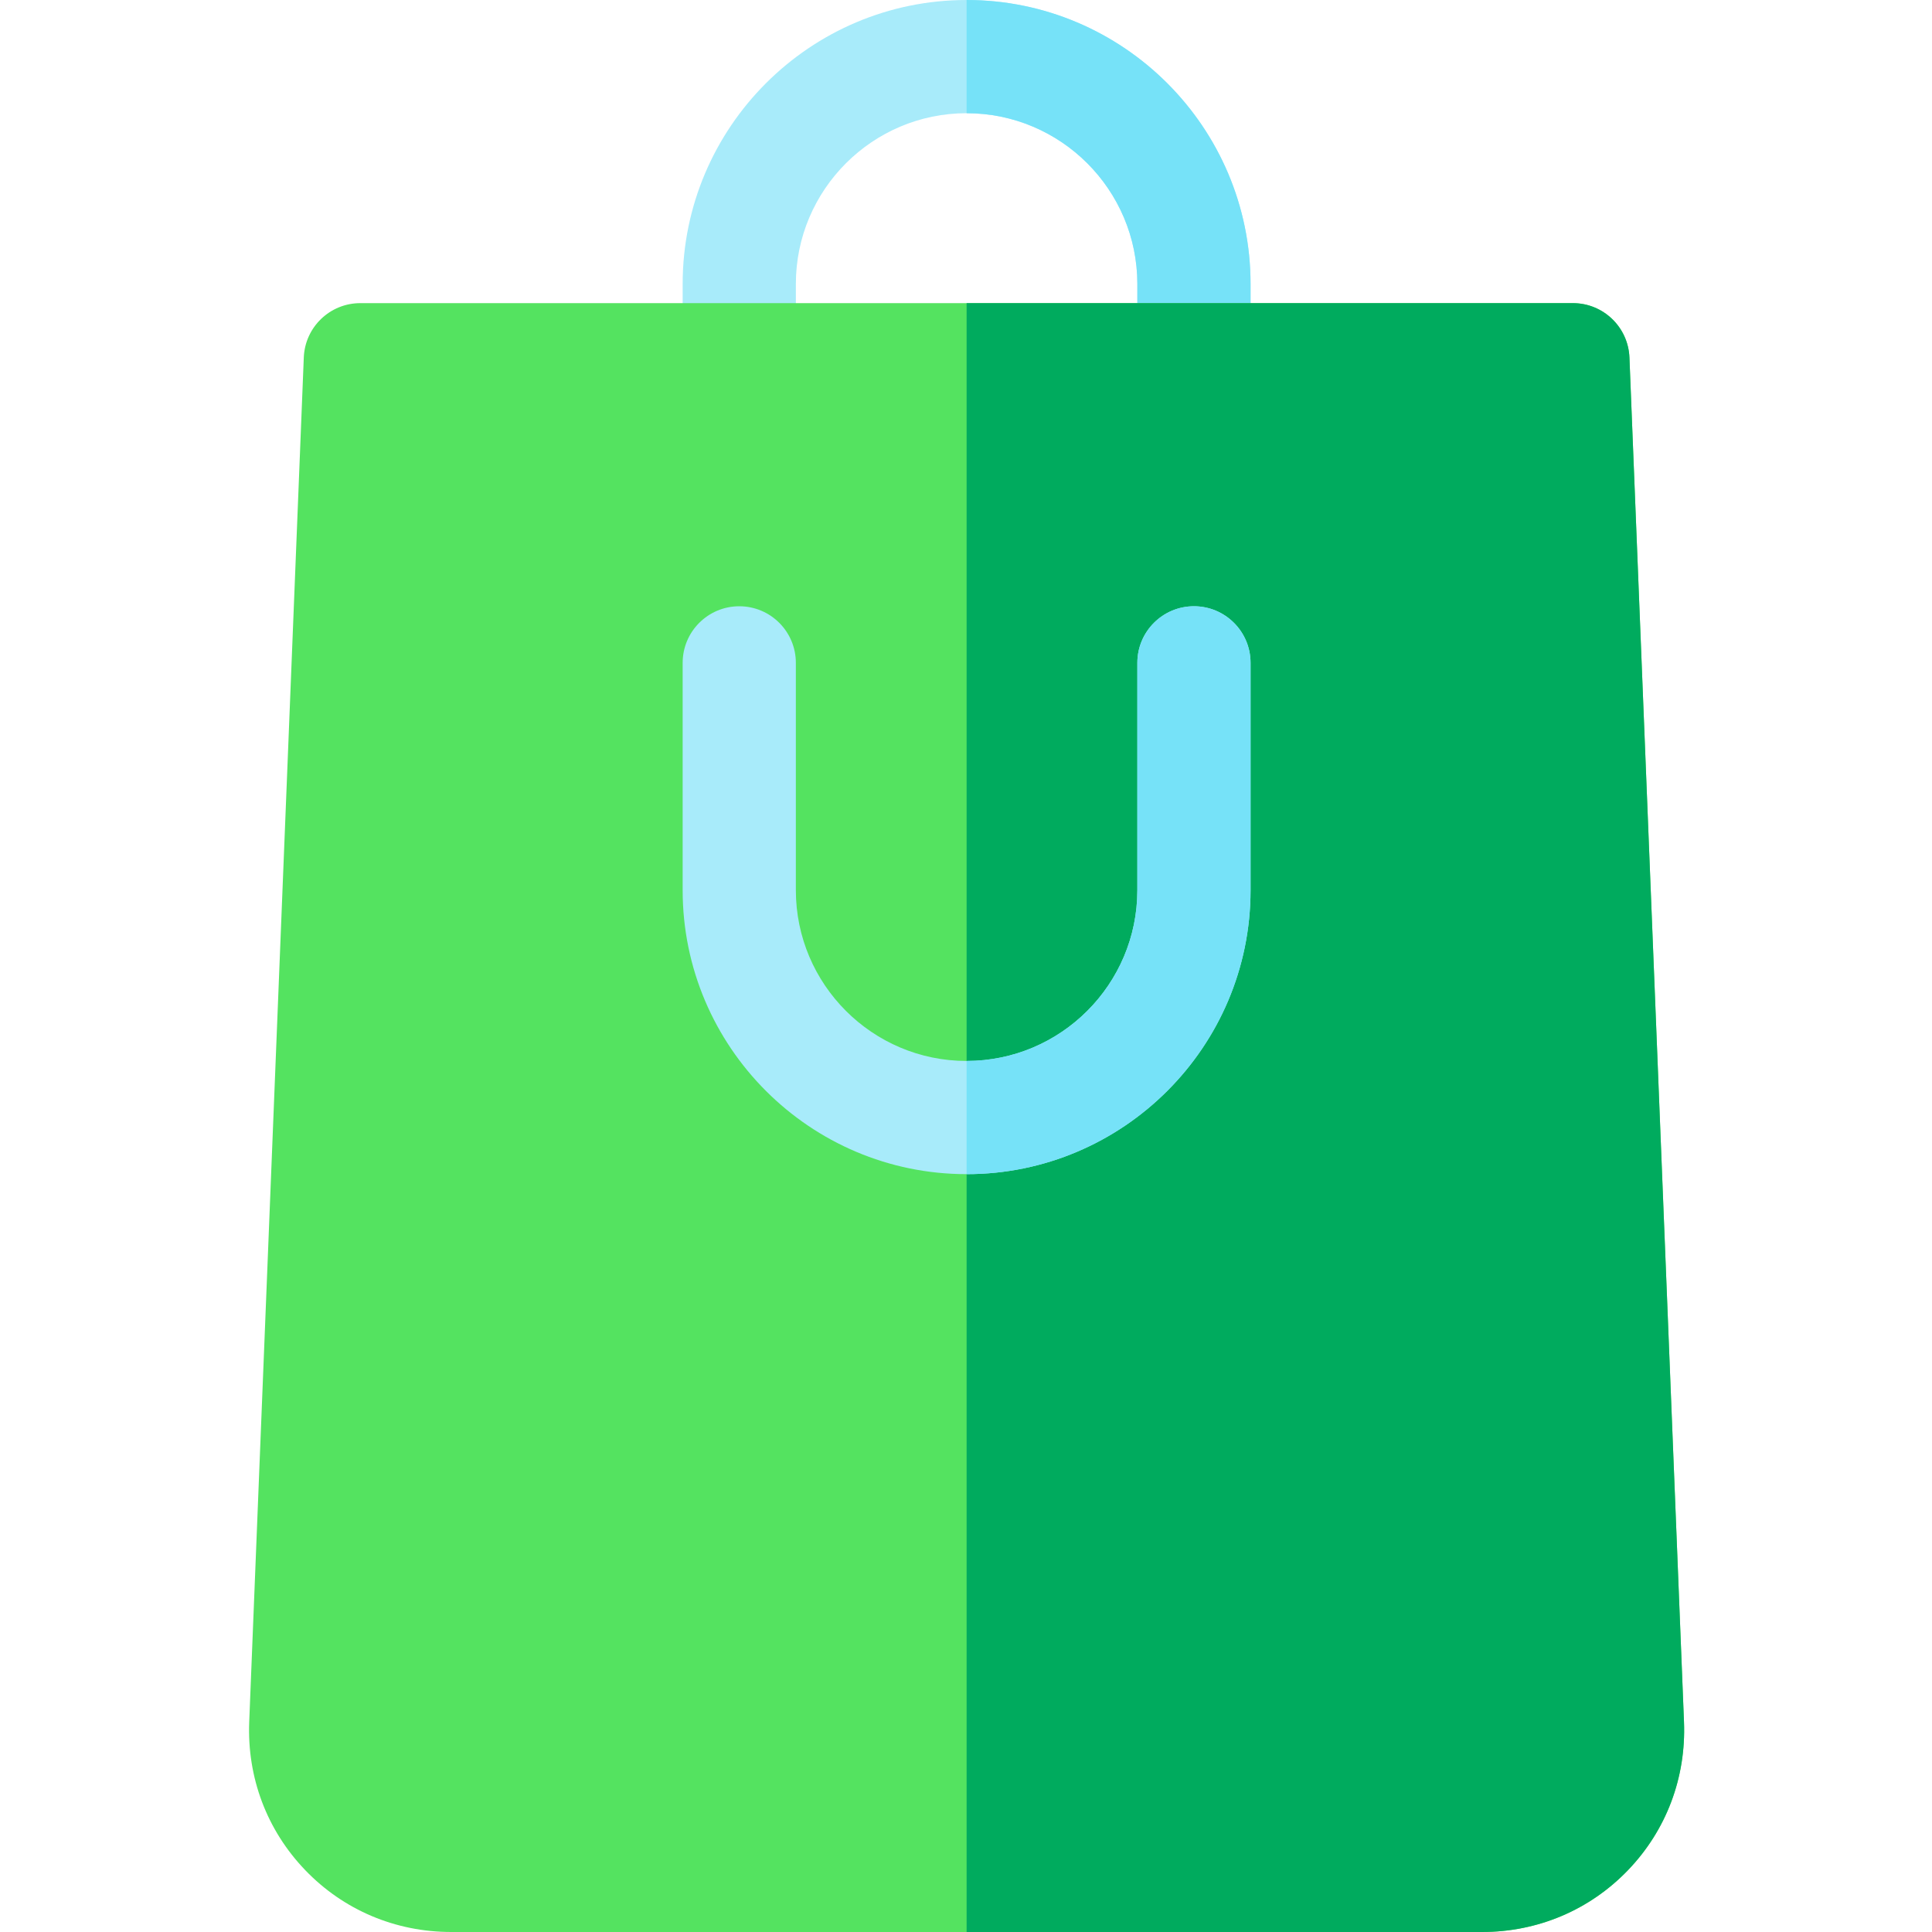 <svg height="512pt" viewBox="-65 0 511 512" width="512pt" xmlns="http://www.w3.org/2000/svg"><path d="m250.91 110.332c-8.281 0-15-6.715-15-15v-20.082c0-24.949-20.297-45.25-45.25-45.25-24.949 0-45.25 20.301-45.25 45.25v20.082c0 8.285-6.715 15-15 15-8.281 0-15-6.715-15-15v-20.082c0-41.492 33.758-75.25 75.25-75.25 41.492 0 75.25 33.758 75.25 75.25v20.082c0 8.285-6.715 15-15 15zm0 0" fill="#a8ebfa"/><path d="m250.91 110.332c8.285 0 15-6.715 15-15v-20.082c0-41.492-33.758-75.25-75.25-75.25v30c24.953 0 45.25 20.301 45.25 45.25v20.082c0 8.285 6.719 15 15 15zm0 0" fill="#76e2f8"/><path d="m380.773 456.266-14.457-361.531c-.324-8.047-6.938-14.402-14.988-14.402h-321.336c-8.051 0-14.664 6.355-14.984 14.402l-14.461 361.531c-.594 14.793 4.676 28.762 14.836 39.336 10.156 10.574 23.906 16.398 38.711 16.398h273.133c14.805 0 28.555-5.824 38.715-16.398 10.16-10.574 15.426-24.543 14.832-39.336zm0 0" fill="#54e360"/><path d="m380.773 456.266-14.457-361.531c-.324-8.047-6.938-14.402-14.988-14.402h-160.668v431.668h136.566c14.805 0 28.555-5.824 38.715-16.398 10.16-10.574 15.426-24.543 14.832-39.336zm0 0" fill="#00ab5e"/><path d="m190.66 311.164c-41.492 0-75.25-33.754-75.25-75.25v-60.25c0-8.281 6.719-15 15-15 8.285 0 15 6.719 15 15v60.25c0 24.953 20.301 45.25 45.25 45.25 24.949 0 45.25-20.297 45.25-45.25v-60.25c0-8.281 6.719-15 15-15 8.285 0 15 6.719 15 15v60.25c0 41.496-33.758 75.25-75.25 75.25zm0 0" fill="#a8ebfa"/><path d="m190.66 311.164c41.492 0 75.25-33.754 75.25-75.25v-60.25c0-8.281-6.715-15-15-15-8.281 0-15 6.719-15 15v60.25c0 24.953-20.301 45.25-45.25 45.25zm0 0" fill="#76e2f8"/></svg>